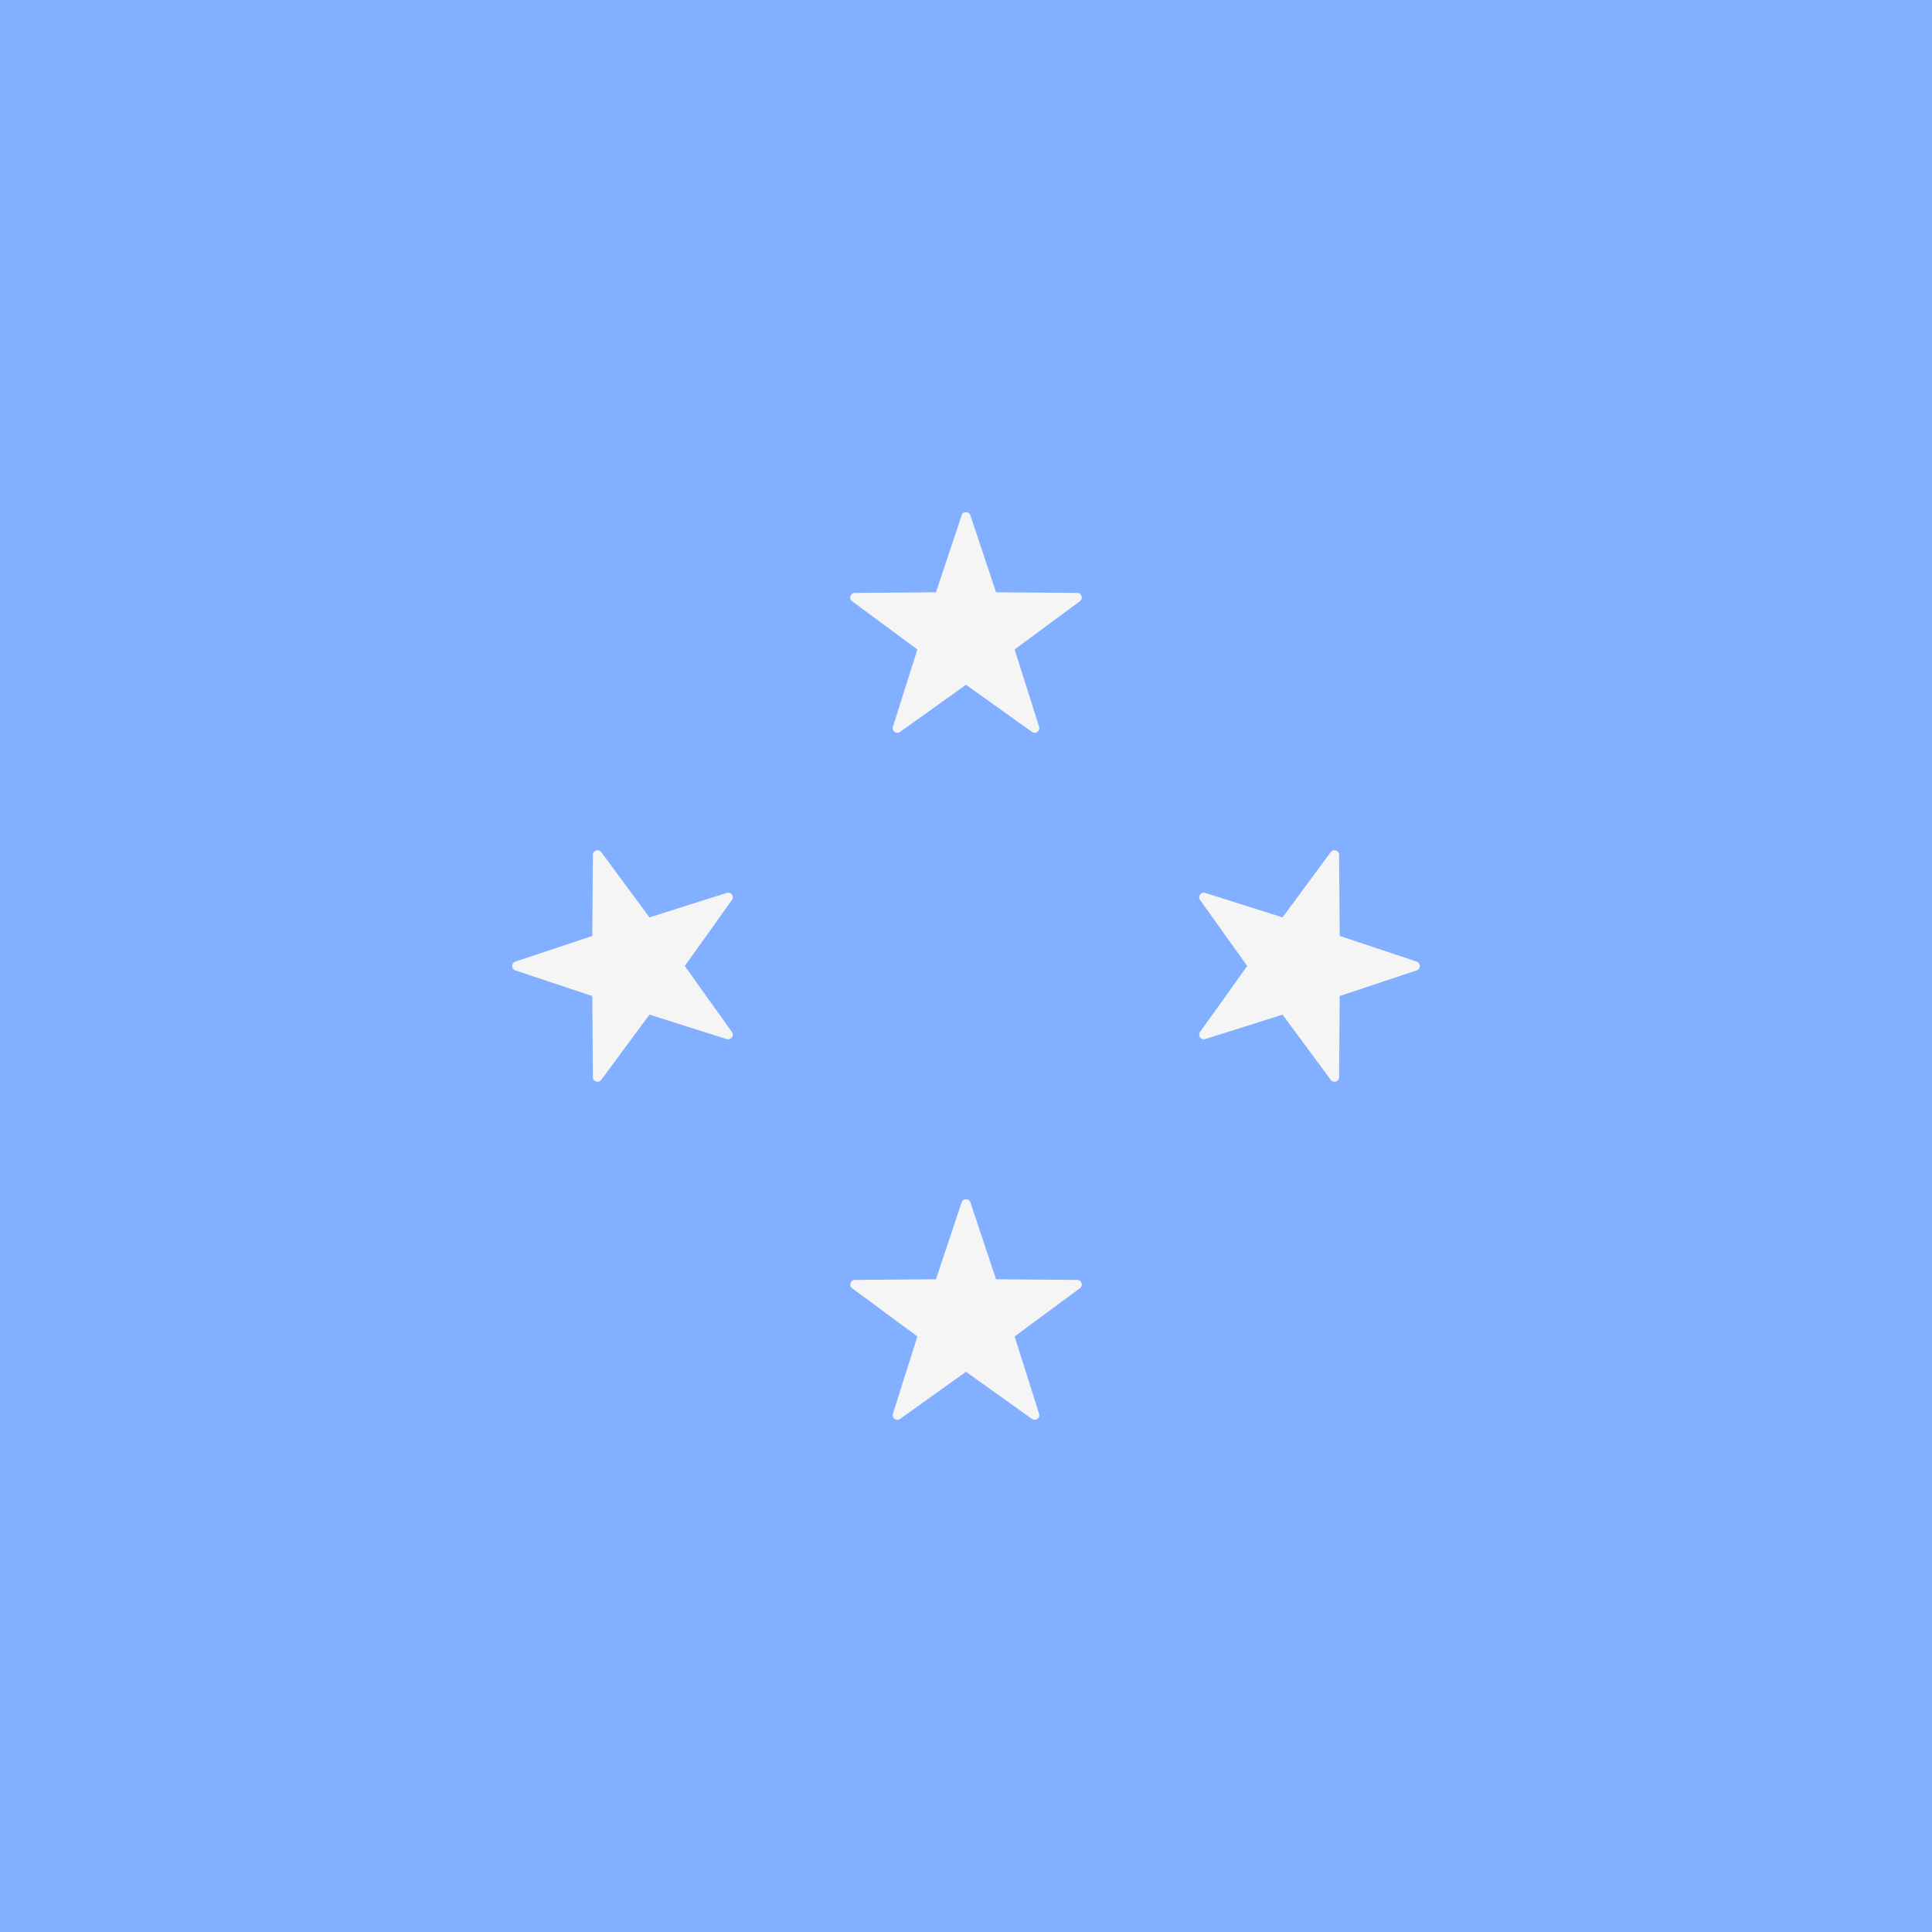 <svg xmlns="http://www.w3.org/2000/svg" viewBox="0 0 512 512"><path fill="#82afff" d="M0 0h512v512H0z"/><g fill="#f5f5f5"><path d="M254.836 136.569l-6.801 20.392-21.495.167c-1.178.009-1.667 1.513-.719 2.213l17.292 12.769-6.484 20.495c-.355 1.124.924 2.053 1.883 1.368l17.488-12.5 17.488 12.5c.959.685 2.238-.244 1.883-1.368l-6.484-20.495 17.292-12.769c.948-.7.459-2.204-.719-2.213l-21.495-.167-6.801-20.392c-.373-1.118-1.955-1.118-2.328 0zM254.836 318.632l-6.801 20.392-21.495.167c-1.178.009-1.667 1.513-.719 2.213l17.292 12.769-6.484 20.495c-.355 1.124.924 2.053 1.883 1.368l17.488-12.5 17.488 12.5c.959.685 2.238-.244 1.883-1.368l-6.484-20.495 17.292-12.769c.948-.7.459-2.204-.719-2.213l-21.495-.167-6.801-20.392c-.373-1.118-1.955-1.118-2.328 0zM375.431 254.836l-20.392-6.801-.167-21.495c-.009-1.178-1.513-1.667-2.213-.719l-12.769 17.292-20.495-6.484c-1.124-.355-2.053.924-1.368 1.883l12.5 17.488-12.5 17.488c-.685.959.244 2.238 1.368 1.883l20.495-6.484 12.769 17.292c.7.948 2.204.459 2.213-.719l.167-21.495 20.392-6.801c1.118-.373 1.118-1.955 0-2.328zM136.569 254.836l20.392-6.801.167-21.495c.009-1.178 1.513-1.667 2.213-.719l12.769 17.292 20.495-6.484c1.124-.355 2.053.924 1.368 1.883L181.473 256l12.5 17.488c.685.959-.244 2.238-1.368 1.883l-20.495-6.484-12.769 17.292c-.7.948-2.204.459-2.213-.719l-.167-21.495-20.392-6.801c-1.118-.373-1.118-1.955 0-2.328z"/></g></svg>